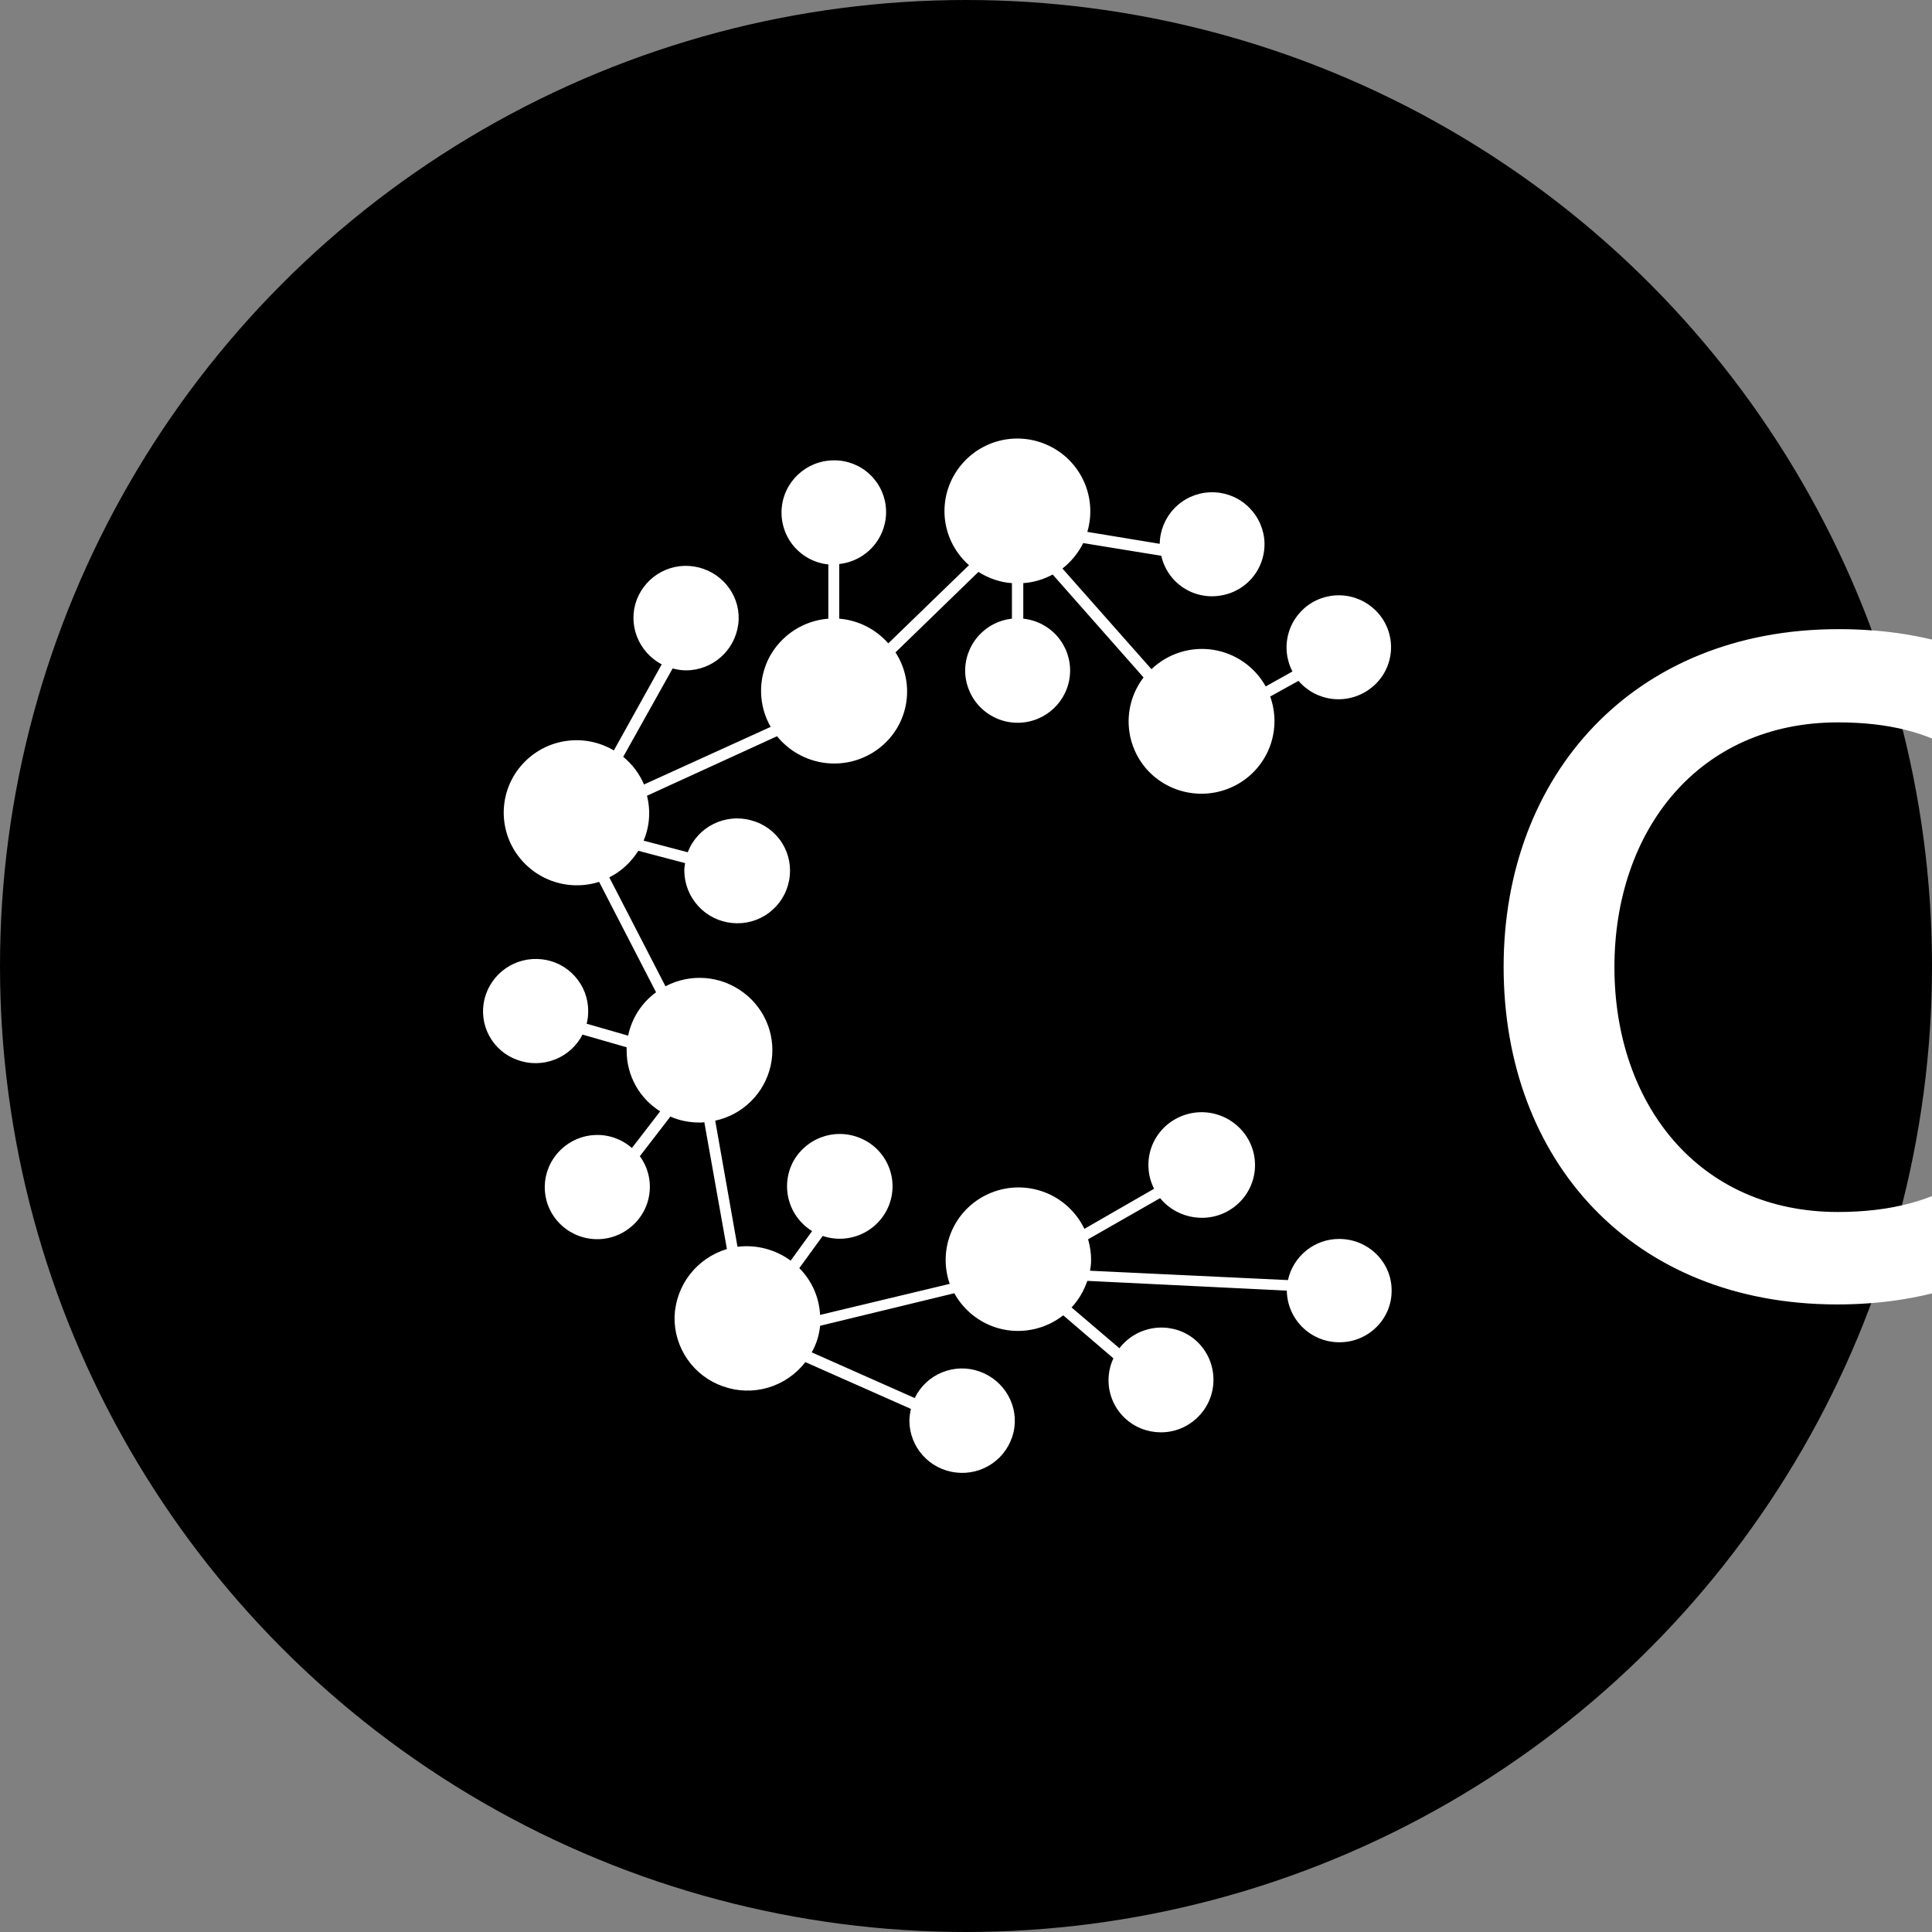 <svg width="100%" height="100%" viewBox="0 0 40 40" fill="none" xmlns="http://www.w3.org/2000/svg">
<rect x="0" y="0" width="40" height="40" fill="#808080" stroke="none"/>
<circle cx="20" cy="20" r="20" fill="black"/>
<g>
<path d="M38.038 27.007C33.792 27.007 31.131 24.023 31.131 20.017C31.131 16.049 33.816 13.026 38.062 13.026C41.489 13.026 43.487 14.785 44.322 17.413H42.035C41.309 15.785 40.13 14.956 38.054 14.956C35.158 14.956 33.425 17.203 33.425 20.024C33.425 22.845 35.158 25.093 38.054 25.093C40.279 25.093 41.481 24.108 42.035 22.636H44.322C43.69 25.139 41.45 27.007 38.038 27.007ZM53.994 26.767H51.745C51.675 26.336 51.644 25.901 51.652 25.465V25.178H51.636C51.293 26.069 50.403 27.015 48.514 27.015C46.305 27.015 45.048 25.651 45.048 24.101C45.048 21.264 48.397 21.186 49.81 20.962C51.106 20.753 51.636 20.567 51.636 19.753C51.636 18.939 50.934 18.412 49.731 18.412C48.662 18.412 47.905 19.001 47.85 19.978H45.696C45.79 18.374 47.07 16.707 49.693 16.707C52.963 16.707 53.807 18.652 53.807 20.753V24.511C53.807 25.255 53.838 26.256 53.994 26.767ZM51.691 21.241C51.465 21.83 50.91 22.279 49.295 22.566C47.944 22.814 47.241 23.186 47.241 24.062C47.241 24.837 47.929 25.403 49.068 25.403C50.419 25.403 51.699 24.442 51.699 22.264V21.241H51.691ZM58.825 18.389C57.967 18.389 57.225 18.901 57.225 19.598C57.225 20.544 58.365 20.807 60.02 21.187C61.753 21.567 63.01 22.38 63.01 23.946C63.01 25.891 61.121 27.031 58.95 27.031C56.929 27.031 55.032 26.123 54.798 23.776H56.983C57.171 24.853 57.842 25.341 58.982 25.341C59.919 25.341 60.792 24.961 60.792 24.054C60.792 23.093 59.825 22.939 58.24 22.559C56.663 22.202 55.079 21.466 55.079 19.683C55.079 17.901 56.828 16.715 58.849 16.715C60.98 16.715 62.58 17.793 62.806 19.908H60.722C60.582 18.847 59.723 18.389 58.825 18.389ZM74.078 21.846C74.078 24.891 72.212 27.045 69.605 27.045C67.911 27.045 66.803 26.154 66.405 24.984H66.389V30.525H64.126V16.994H66.413V18.769C66.772 17.707 67.919 16.73 69.613 16.73C72.212 16.73 74.078 18.823 74.078 21.846ZM71.853 21.846C71.853 19.993 70.784 18.521 69.059 18.521C67.365 18.521 66.319 19.822 66.241 21.636V21.846C66.241 23.775 67.139 25.232 69.059 25.232C70.823 25.232 71.853 23.737 71.853 21.846ZM84.436 22.473H76.857C77.013 24.248 78.153 25.271 79.691 25.271C80.815 25.271 81.743 24.852 82.111 23.876H84.296C83.703 25.86 82.009 27.03 79.691 27.03C76.74 27.03 74.718 24.93 74.718 21.853C74.718 18.885 76.81 16.73 79.691 16.73C83.039 16.73 84.413 19.304 84.429 22.062V22.473H84.436ZM82.251 20.884C82.095 19.35 81.205 18.428 79.683 18.428C78.161 18.428 77.13 19.389 76.904 20.884H82.251ZM87.824 22.132V26.767H85.615V16.994H87.785V19.071H87.824C88.207 17.746 89.159 16.878 90.72 16.801V18.994C88.854 19.017 87.824 20.202 87.824 22.132ZM27.727 25.651C27.479 25.65 27.239 25.734 27.046 25.89C26.853 26.045 26.718 26.261 26.666 26.503L22.567 26.309C22.583 26.232 22.59 26.154 22.59 26.077C22.59 25.938 22.567 25.798 22.528 25.658L24.019 24.806C24.386 25.255 25.05 25.349 25.526 25.008C25.755 24.845 25.912 24.6 25.965 24.324C26.017 24.048 25.96 23.762 25.806 23.527C25.651 23.292 25.413 23.125 25.139 23.058C24.866 22.992 24.577 23.032 24.332 23.171C24.087 23.308 23.905 23.535 23.823 23.803C23.742 24.072 23.767 24.362 23.894 24.612L22.451 25.442C22.284 25.094 21.99 24.823 21.63 24.685C21.27 24.547 20.871 24.551 20.515 24.697C20.158 24.842 19.87 25.118 19.712 25.469C19.553 25.82 19.536 26.218 19.663 26.581L16.979 27.224C16.96 26.859 16.807 26.514 16.549 26.255L17.033 25.589C17.297 25.678 17.585 25.664 17.839 25.549C18.093 25.434 18.293 25.226 18.399 24.969C18.504 24.712 18.506 24.424 18.404 24.166C18.302 23.907 18.105 23.698 17.853 23.582C17.6 23.463 17.312 23.445 17.046 23.532C16.781 23.618 16.558 23.802 16.424 24.046C16.293 24.291 16.26 24.577 16.333 24.845C16.405 25.113 16.578 25.343 16.814 25.488L16.37 26.1C16.053 25.868 15.659 25.765 15.269 25.813L14.808 23.202C15.089 23.142 15.346 23.002 15.549 22.8C15.753 22.598 15.894 22.342 15.956 22.062C16.018 21.783 15.998 21.492 15.898 21.224C15.798 20.956 15.623 20.722 15.394 20.551C15.165 20.378 14.891 20.273 14.605 20.25C14.319 20.227 14.032 20.286 13.778 20.42L12.615 18.165C12.865 18.041 13.068 17.846 13.216 17.615L14.184 17.87C14.176 17.924 14.168 17.971 14.168 18.025C14.169 18.296 14.272 18.558 14.455 18.758C14.638 18.959 14.889 19.084 15.159 19.11C15.431 19.137 15.703 19.062 15.921 18.898C16.14 18.734 16.288 18.495 16.338 18.227C16.389 17.959 16.336 17.683 16.192 17.453C16.047 17.223 15.82 17.056 15.558 16.986C15.295 16.911 15.014 16.938 14.77 17.06C14.526 17.182 14.336 17.39 14.239 17.645L13.325 17.405C13.45 17.111 13.474 16.784 13.395 16.475L16.088 15.243C16.331 15.543 16.68 15.74 17.062 15.793C17.445 15.847 17.834 15.752 18.149 15.53C18.464 15.309 18.681 14.975 18.754 14.597C18.826 14.22 18.75 13.829 18.54 13.507L20.257 11.841C20.467 11.973 20.709 12.058 20.951 12.073V12.809C20.676 12.839 20.423 12.973 20.243 13.183C20.063 13.393 19.97 13.664 19.984 13.941C20 14.217 20.121 14.478 20.323 14.668C20.524 14.858 20.791 14.964 21.069 14.964C21.646 14.964 22.122 14.514 22.154 13.941C22.169 13.664 22.076 13.392 21.896 13.181C21.716 12.971 21.461 12.838 21.186 12.809V12.073C21.404 12.058 21.607 11.995 21.795 11.895L23.676 14.026C23.464 14.302 23.355 14.644 23.368 14.992C23.381 15.34 23.515 15.672 23.746 15.932C23.981 16.193 24.3 16.364 24.647 16.416C24.994 16.469 25.349 16.399 25.651 16.22C25.951 16.042 26.18 15.765 26.298 15.437C26.416 15.109 26.416 14.75 26.298 14.421L26.884 14.096C27.064 14.307 27.318 14.441 27.593 14.471C27.869 14.501 28.146 14.425 28.367 14.259C28.589 14.095 28.738 13.852 28.785 13.58C28.831 13.309 28.771 13.03 28.617 12.802C28.462 12.573 28.225 12.412 27.956 12.351C27.686 12.291 27.403 12.335 27.165 12.476C26.928 12.617 26.753 12.843 26.678 13.108C26.602 13.373 26.631 13.658 26.759 13.902L26.205 14.212C26.093 14.01 25.936 13.837 25.746 13.705C25.556 13.573 25.338 13.487 25.11 13.452C24.882 13.418 24.648 13.436 24.428 13.506C24.208 13.576 24.007 13.695 23.84 13.855L21.997 11.771C22.177 11.629 22.324 11.449 22.427 11.244L24.043 11.507C24.104 11.776 24.265 12.012 24.495 12.165C24.724 12.318 25.004 12.377 25.276 12.329C25.548 12.286 25.793 12.139 25.96 11.92C26.127 11.7 26.204 11.425 26.174 11.151C26.142 10.878 26.007 10.626 25.797 10.448C25.587 10.27 25.317 10.179 25.042 10.193C24.767 10.206 24.507 10.324 24.316 10.522C24.124 10.72 24.015 10.984 24.011 11.259L22.512 11.012C22.614 10.666 22.589 10.294 22.44 9.966C22.291 9.637 22.029 9.372 21.701 9.221C21.373 9.068 21.002 9.038 20.653 9.136C20.305 9.234 20.004 9.454 19.804 9.756C19.604 10.056 19.52 10.419 19.567 10.777C19.615 11.134 19.79 11.463 20.062 11.701L18.391 13.32C18.132 13.025 17.768 12.841 17.376 12.809V11.677C17.652 11.648 17.905 11.514 18.085 11.304C18.265 11.094 18.358 10.823 18.344 10.546C18.33 10.271 18.21 10.012 18.01 9.823C17.809 9.633 17.543 9.529 17.267 9.531C16.69 9.531 16.213 9.98 16.182 10.554C16.167 10.831 16.259 11.103 16.439 11.314C16.62 11.524 16.874 11.658 17.15 11.686V12.809C16.897 12.829 16.653 12.911 16.441 13.049C16.228 13.188 16.053 13.377 15.932 13.6C15.813 13.823 15.753 14.074 15.757 14.327C15.761 14.581 15.829 14.829 15.956 15.049L13.333 16.242C13.239 16.019 13.091 15.823 12.903 15.669L13.926 13.84C14.02 13.863 14.106 13.879 14.2 13.879C14.754 13.879 15.214 13.468 15.285 12.925C15.355 12.383 14.996 11.88 14.465 11.748C14.207 11.683 13.934 11.715 13.698 11.838C13.463 11.961 13.28 12.166 13.184 12.414C12.99 12.925 13.216 13.499 13.7 13.755L12.709 15.537C12.418 15.365 12.078 15.294 11.742 15.338C11.407 15.381 11.095 15.536 10.858 15.778C10.623 16.016 10.475 16.327 10.438 16.661C10.401 16.994 10.478 17.33 10.655 17.614C10.834 17.9 11.103 18.119 11.419 18.236C11.736 18.352 12.082 18.36 12.404 18.258L13.583 20.544C13.285 20.761 13.079 21.081 13.005 21.442L12.146 21.195C12.17 21.109 12.178 21.016 12.178 20.931C12.178 20.666 12.08 20.41 11.902 20.213C11.725 20.015 11.482 19.89 11.218 19.861C10.954 19.831 10.688 19.897 10.469 20.049C10.251 20.2 10.095 20.426 10.031 20.684C9.968 20.942 10.003 21.215 10.13 21.448C10.257 21.682 10.467 21.86 10.718 21.947C10.968 22.037 11.242 22.033 11.489 21.936C11.736 21.839 11.939 21.656 12.061 21.42L12.974 21.683V21.753C12.974 22.264 13.232 22.737 13.668 23.009L13.083 23.768C12.875 23.585 12.604 23.488 12.327 23.499C12.05 23.509 11.787 23.625 11.592 23.822C11.187 24.233 11.171 24.877 11.561 25.303C11.749 25.508 12.008 25.633 12.285 25.653C12.562 25.674 12.837 25.587 13.052 25.411C13.268 25.238 13.409 24.988 13.445 24.714C13.482 24.439 13.411 24.162 13.247 23.938L13.88 23.117C14.067 23.202 14.278 23.241 14.489 23.241C14.52 23.241 14.551 23.241 14.582 23.233L15.05 25.86C14.747 25.951 14.479 26.134 14.284 26.384C14.09 26.634 13.979 26.939 13.966 27.255C13.958 27.572 14.052 27.884 14.233 28.144C14.414 28.404 14.673 28.601 14.973 28.704C15.273 28.811 15.599 28.819 15.905 28.729C16.21 28.638 16.48 28.453 16.674 28.201L18.86 29.17C18.841 29.248 18.831 29.329 18.828 29.41C18.828 29.96 19.242 30.425 19.796 30.487C20.061 30.518 20.329 30.451 20.547 30.298C20.766 30.145 20.921 29.917 20.983 29.657C21.108 29.123 20.803 28.58 20.28 28.395C20.028 28.305 19.752 28.312 19.504 28.414C19.256 28.515 19.055 28.704 18.938 28.945L16.806 27.999C16.902 27.83 16.961 27.642 16.979 27.449L19.758 26.775C19.863 26.967 20.01 27.133 20.186 27.263C20.363 27.393 20.565 27.483 20.779 27.526C20.994 27.569 21.216 27.565 21.429 27.514C21.642 27.463 21.841 27.367 22.013 27.232L23.052 28.123C22.934 28.375 22.919 28.663 23.009 28.926C23.099 29.189 23.288 29.407 23.535 29.534C23.781 29.66 24.065 29.689 24.331 29.614C24.597 29.539 24.824 29.365 24.967 29.129C25.11 28.893 25.157 28.611 25.1 28.341C25.043 28.07 24.886 27.832 24.659 27.674C24.428 27.517 24.146 27.455 23.87 27.5C23.595 27.544 23.346 27.693 23.176 27.914L22.185 27.069C22.333 26.914 22.442 26.721 22.512 26.519L26.642 26.721C26.646 27.007 26.763 27.28 26.968 27.481C27.173 27.681 27.448 27.792 27.735 27.79C28.336 27.79 28.82 27.302 28.812 26.713C28.812 26.131 28.328 25.651 27.727 25.651Z" fill="white"/>
</g>
</svg>
